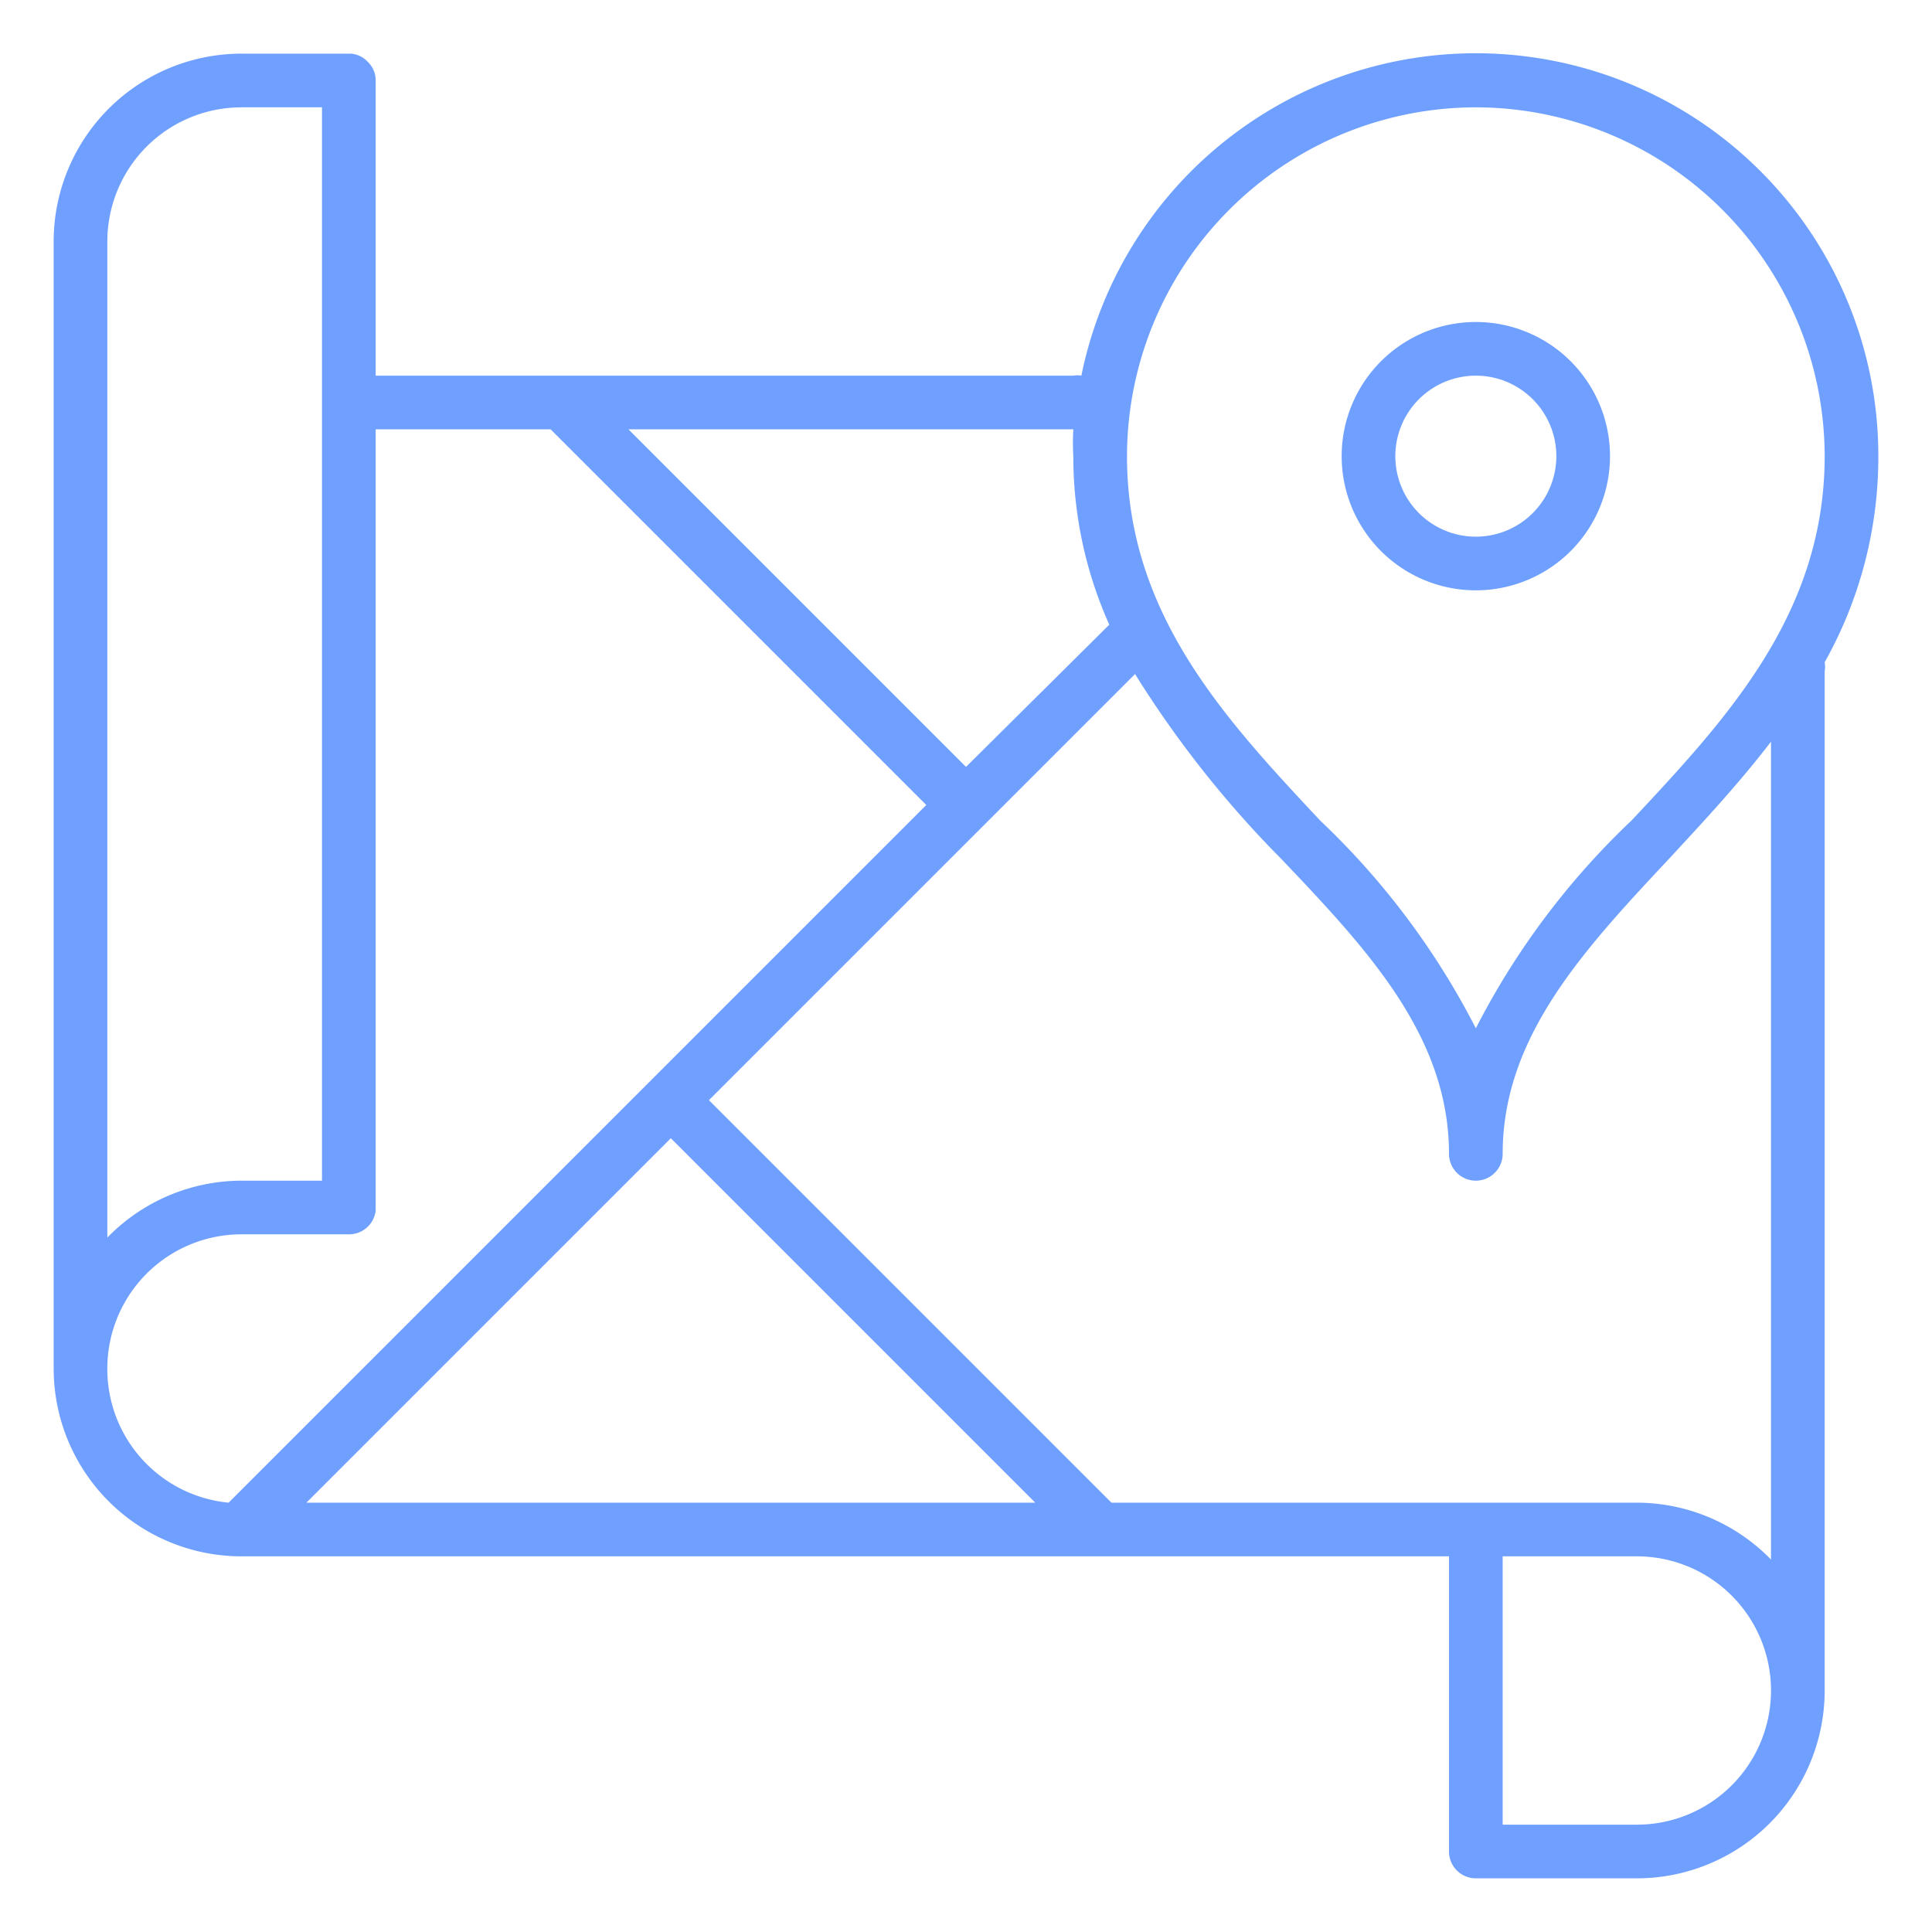<svg id="outline" xmlns="http://www.w3.org/2000/svg" viewBox="0 0 36 36"><defs><style>.cls-1{fill:#70a0ff;}</style></defs><path class="cls-1" d="M35,8.5A7.5,7.5,0,0,0,20.15,7,.4.4,0,0,0,20,7H7V1.5a.47.47,0,0,0-.15-.35A.47.47,0,0,0,6.54,1h-2A3.5,3.5,0,0,0,1,4.5v21A3.5,3.5,0,0,0,4.5,29H27v5.5a.5.5,0,0,0,.5.5h3A3.5,3.5,0,0,0,34,31.5v-19a.41.41,0,0,0,0-.16A7.81,7.81,0,0,0,35,8.5ZM27.5,2A6.51,6.51,0,0,1,34,8.5c0,2.94-1.83,4.9-3.6,6.79a14.32,14.32,0,0,0-2.9,3.87,14.32,14.32,0,0,0-2.9-3.87C22.83,13.4,21,11.44,21,8.5A6.51,6.51,0,0,1,27.5,2ZM20,8a4.36,4.36,0,0,0,0,.51,7.65,7.65,0,0,0,.67,3.13l0,0L18,14.29,11.71,8H20ZM2,4.5A2.5,2.5,0,0,1,4.5,2H6L6,22H4.5A3.5,3.5,0,0,0,2,23.06Zm0,21A2.5,2.5,0,0,1,4.5,23h2A.5.5,0,0,0,7,22.56s0,0,0-.06L7,8h3.26l7,7-13,13A2.5,2.5,0,0,1,2,25.5Zm10.5-4.29L19.29,28H5.71ZM30.5,34H28V29h2.5a2.5,2.5,0,0,1,0,5ZM33,29.06A3.5,3.5,0,0,0,30.5,28H20.71l-7.5-7.5,7.94-7.94A19.59,19.59,0,0,0,23.87,16C25.48,17.69,27,19.31,27,21.5a.5.5,0,0,0,1,0c0-2.19,1.52-3.81,3.13-5.53.62-.67,1.28-1.38,1.87-2.15Z"/><path class="cls-1" d="M27.5,11A2.5,2.5,0,1,0,25,8.5,2.5,2.5,0,0,0,27.5,11Zm0-4A1.5,1.5,0,1,1,26,8.5,1.5,1.5,0,0,1,27.5,7Z"/></svg>